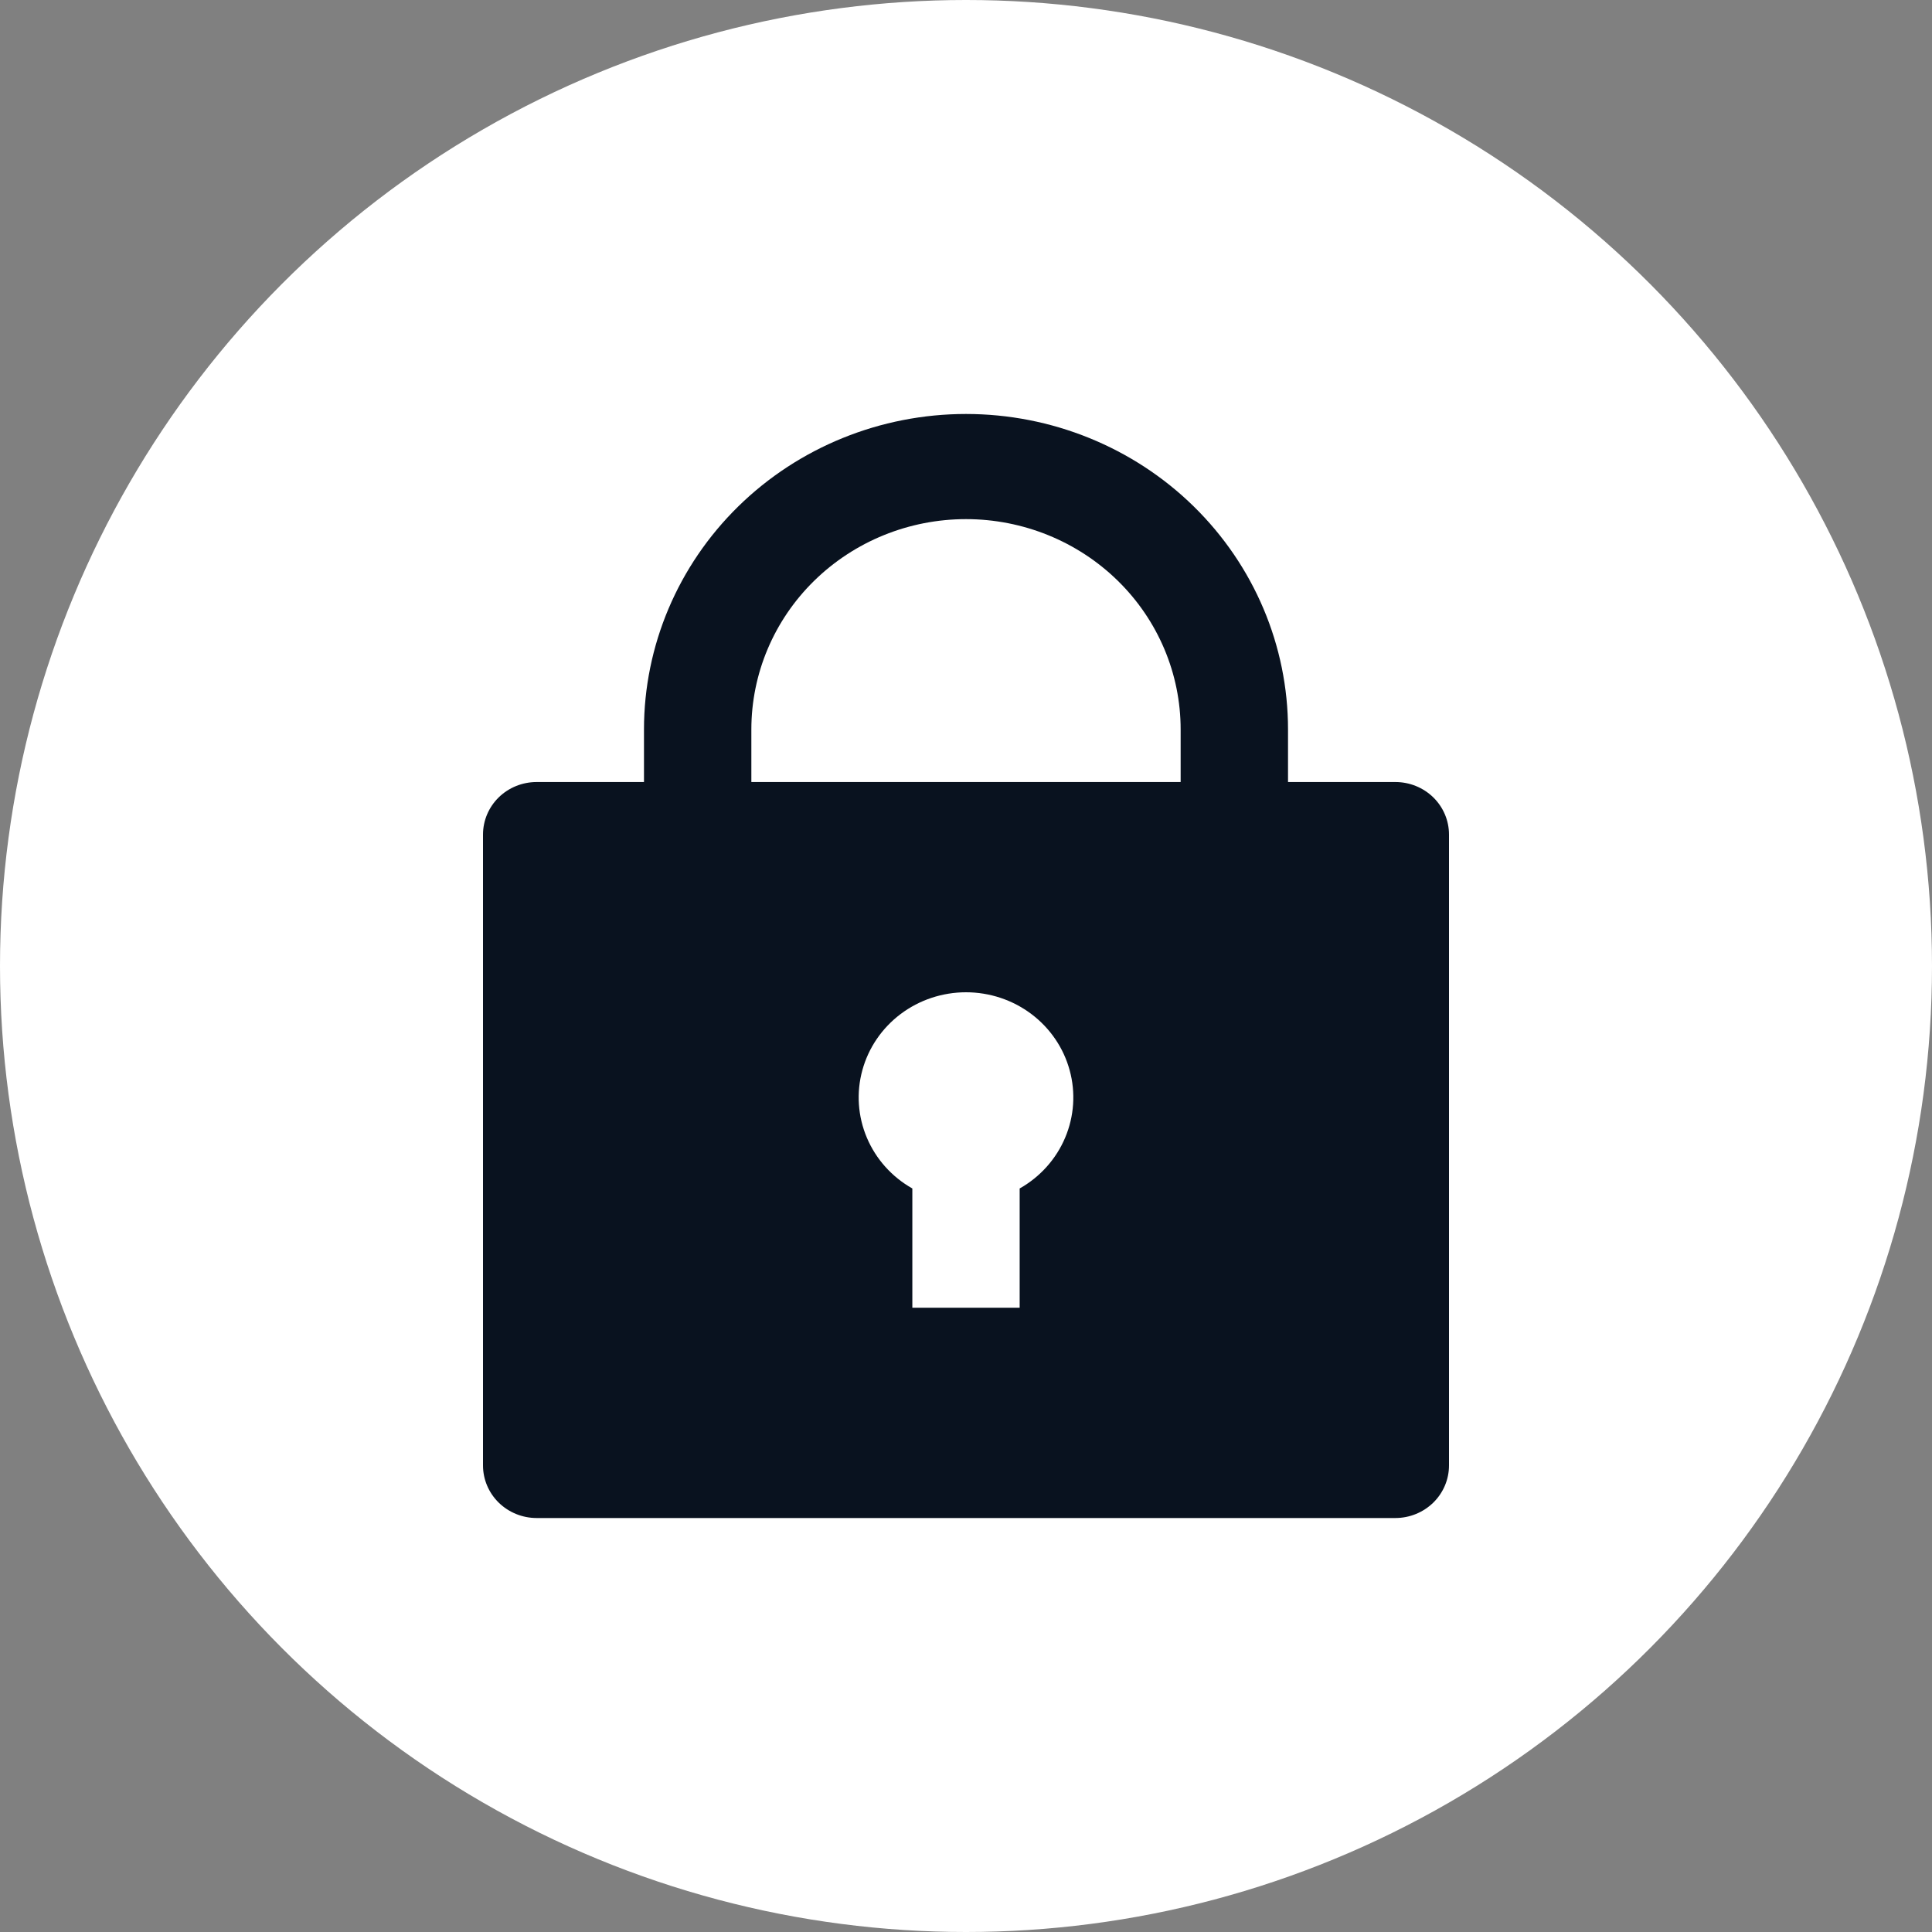 <svg width="40" height="40" viewBox="0 0 40 40" fill="none" xmlns="http://www.w3.org/2000/svg">
<rect x="0" y="0" width="40" height="40" fill="#808080" stroke="none"/>
<circle cx="20" cy="20" r="20" fill="white"/>
<path d="M26.667 16.191H28.889C29.184 16.191 29.466 16.305 29.675 16.509C29.883 16.713 30 16.99 30 17.279V30.34C30 30.629 29.883 30.906 29.675 31.11C29.466 31.314 29.184 31.429 28.889 31.429H11.111C10.816 31.429 10.534 31.314 10.325 31.11C10.117 30.906 10 30.629 10 30.34V17.279C10 16.99 10.117 16.713 10.325 16.509C10.534 16.305 10.816 16.191 11.111 16.191H13.333V15.102C13.333 13.37 14.036 11.709 15.286 10.484C16.536 9.259 18.232 8.571 20 8.571C21.768 8.571 23.464 9.259 24.714 10.484C25.964 11.709 26.667 13.37 26.667 15.102V16.191ZM18.889 24.606V27.075H21.111V24.606C21.535 24.367 21.866 23.997 22.053 23.554C22.24 23.111 22.273 22.62 22.146 22.158C22.02 21.695 21.741 21.286 21.353 20.994C20.965 20.702 20.489 20.544 20 20.544C19.511 20.544 19.035 20.702 18.647 20.994C18.259 21.286 17.98 21.695 17.854 22.158C17.727 22.62 17.76 23.111 17.947 23.554C18.134 23.997 18.465 24.367 18.889 24.606ZM24.444 16.191V15.102C24.444 13.947 23.976 12.84 23.143 12.024C22.309 11.207 21.179 10.748 20 10.748C18.821 10.748 17.691 11.207 16.857 12.024C16.024 12.84 15.556 13.947 15.556 15.102V16.191H24.444Z" fill="#09121F"/>
</svg>
